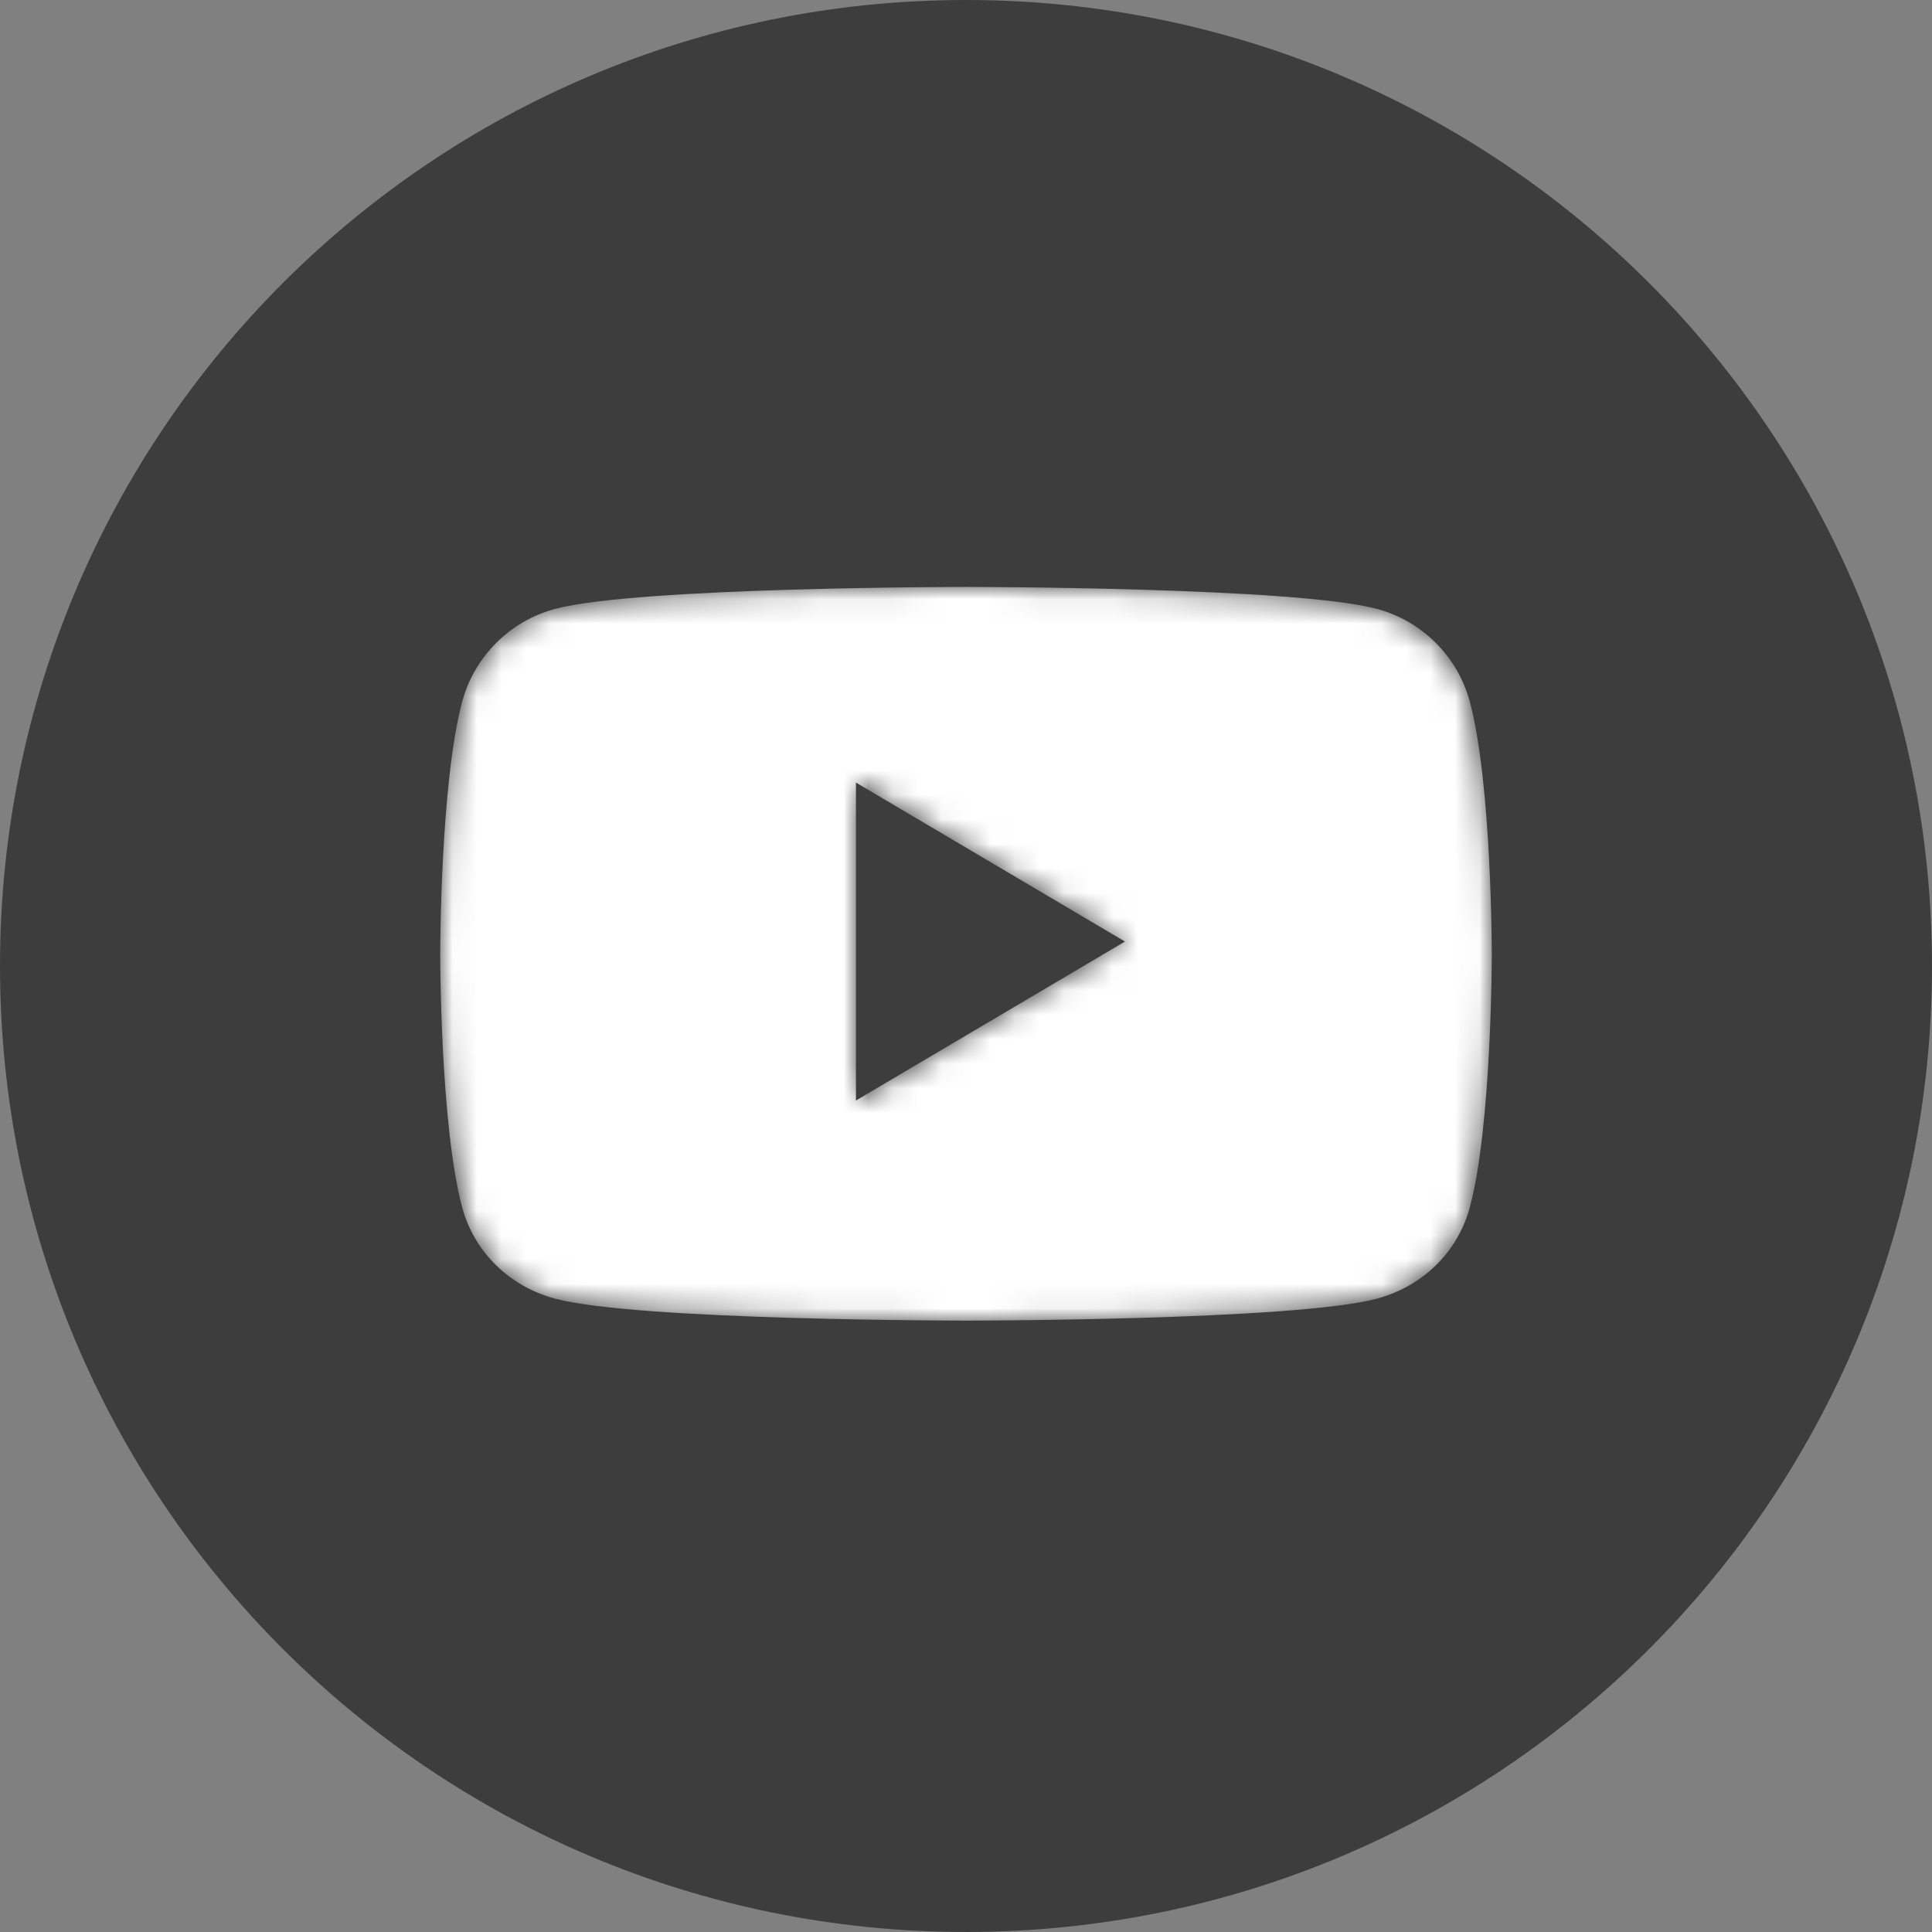 <svg width="79" height="79" viewBox="0 0 79 79" fill="none" xmlns="http://www.w3.org/2000/svg">
<rect x="0" y="0" width="79" height="79" fill="#808080" stroke="none"/>
<path d="M39.5 79C61.315 79 79 61.315 79 39.5C79 17.685 61.315 0 39.5 0C17.685 0 0 17.685 0 39.5C0 61.315 17.685 79 39.5 79Z" fill="#3D3D3D"/>
<mask id="mask0" mask-type="alpha" maskUnits="userSpaceOnUse" x="18" y="24" width="43" height="30">
<path d="M60.102 28.694C59.607 26.846 58.15 25.391 56.3 24.897C52.947 24 39.5 24 39.5 24C39.5 24 26.054 24 22.7 24.897C20.85 25.391 19.393 26.846 18.898 28.694C18 32.043 18 39.03 18 39.03C18 39.03 18 46.018 18.898 49.367C19.393 51.214 20.85 52.609 22.7 53.103C26.054 54 39.5 54 39.5 54C39.5 54 52.946 54 56.3 53.103C58.15 52.609 59.607 51.214 60.102 49.367C61 46.018 61 39.03 61 39.03C61 39.03 61 32.043 60.102 28.694ZM35 45V32L46 38.5L35 45Z" fill="white"/>
</mask>
<g mask="url(#mask0)">
<path d="M60.102 28.694C59.607 26.846 58.15 25.391 56.3 24.897C52.947 24 39.5 24 39.5 24C39.5 24 26.054 24 22.7 24.897C20.85 25.391 19.393 26.846 18.898 28.694C18 32.043 18 39.03 18 39.03C18 39.03 18 46.018 18.898 49.367C19.393 51.214 20.85 52.609 22.7 53.103C26.054 54 39.5 54 39.5 54C39.5 54 52.946 54 56.3 53.103C58.15 52.609 59.607 51.214 60.102 49.367C61 46.018 61 39.03 61 39.03C61 39.03 61 32.043 60.102 28.694ZM35 45V32L46 38.5L35 45Z" fill="white"/>
</g>
</svg>
